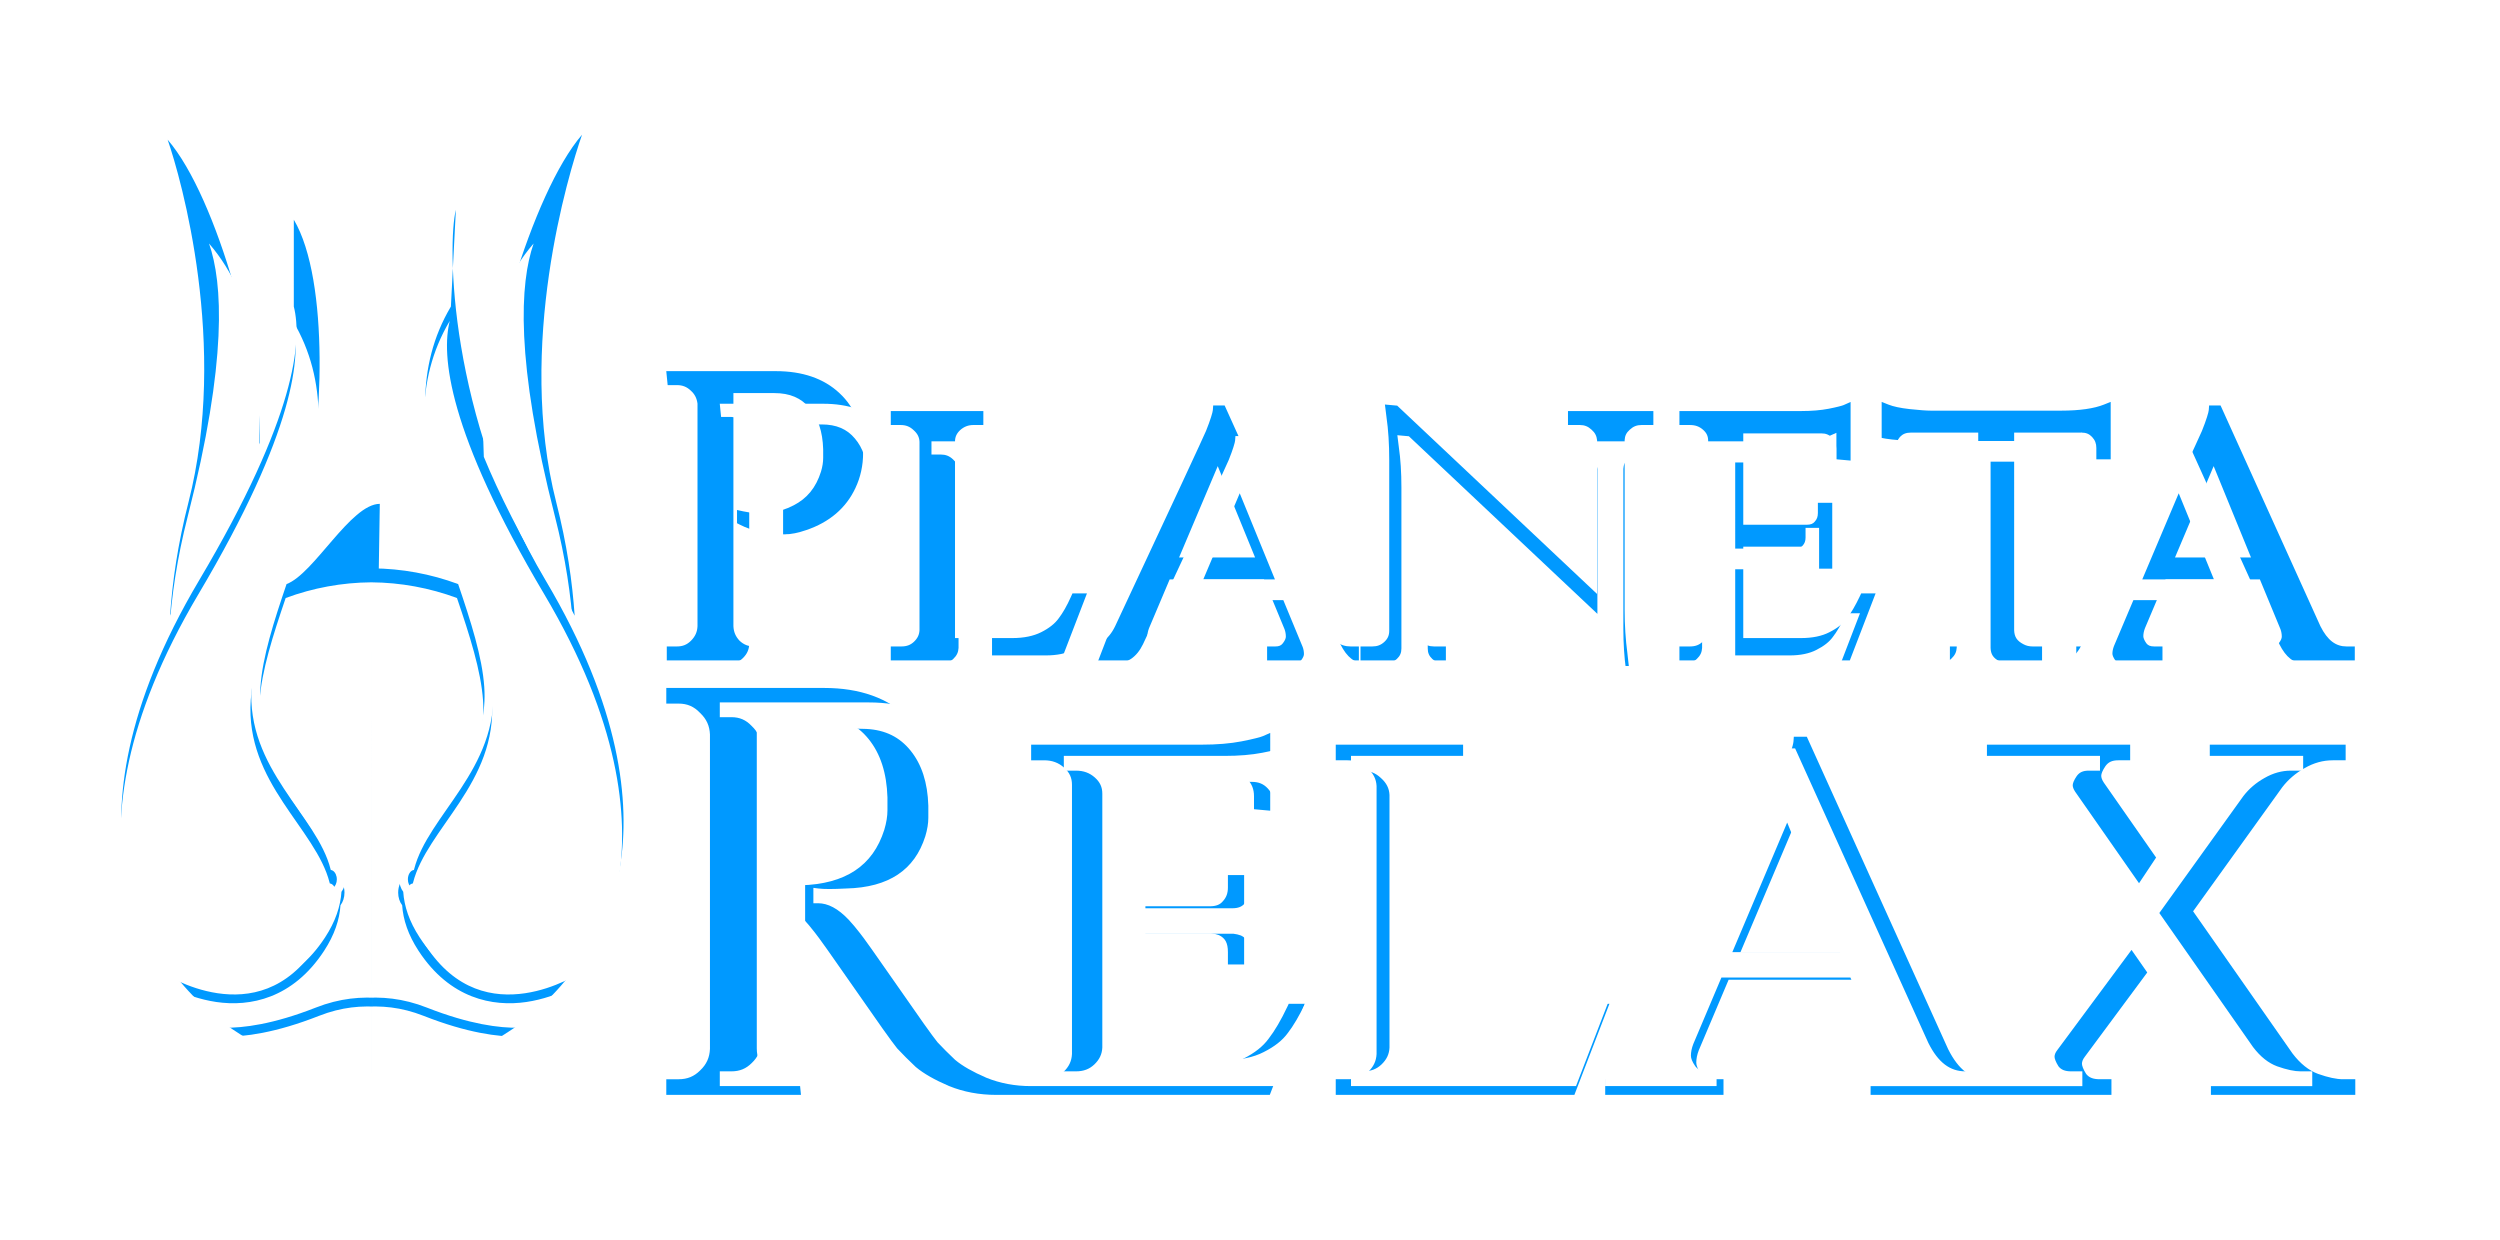 <?xml version="1.0" encoding="UTF-8" standalone="no"?>
<!-- Created with Inkscape (http://www.inkscape.org/) -->

<svg
   xmlns:dc="http://purl.org/dc/elements/1.1/"
   xmlns:cc="http://creativecommons.org/ns#"
   xmlns:rdf="http://www.w3.org/1999/02/22-rdf-syntax-ns#"
   xmlns:svg="http://www.w3.org/2000/svg"
   xmlns="http://www.w3.org/2000/svg"
   xmlns:sodipodi="http://sodipodi.sourceforge.net/DTD/sodipodi-0.dtd"
   xmlns:inkscape="http://www.inkscape.org/namespaces/inkscape"
   width="3020.691mm"
   height="1497.79mm"
   viewBox="0 0 3020.691 1497.79"
   version="1.1"
   id="svg1347"
   inkscape:version="0.92.4 (5da689c313, 2019-01-14)"
   sodipodi:docname="LOGO_FINAL-BLANCO.svg"
   inkscape:export-filename="C:\Users\dania\Google Drive (paula.alzq4@gmail.com)\Trabajo\LOGO_FINAL.png"
   inkscape:export-xdpi="20"
   inkscape:export-ydpi="20">
  <defs
     id="defs1341">
    <filter
       inkscape:collect="always"
       style="color-interpolation-filters:sRGB"
       id="filter1451"
       x="-0.241"
       width="1.482"
       y="-0.144"
       height="1.287">
      <feGaussianBlur
         inkscape:collect="always"
         stdDeviation="230.193"
         id="feGaussianBlur1453" />
    </filter>
    <filter
       inkscape:collect="always"
       style="color-interpolation-filters:sRGB"
       id="filter1692"
       x="-0.086"
       width="1.171"
       y="-0.2"
       height="1.4">
      <feGaussianBlur
         inkscape:collect="always"
         stdDeviation="38.319"
         id="feGaussianBlur1694" />
    </filter>
    <clipPath
       clipPathUnits="userSpaceOnUse"
       id="clipPath2292">
      <rect
         y="303.125"
         x="-2060.564"
         height="300"
         width="198.621"
         id="rect2294"
         style="opacity:1;fill:#000000;fill-opacity:0.896;stroke:none;stroke-width:1.076;stroke-linecap:round;stroke-linejoin:miter;stroke-miterlimit:4;stroke-dasharray:none;stroke-opacity:1" />
    </clipPath>
  </defs>
  <sodipodi:namedview
     id="base"
     pagecolor="#ffffff"
     bordercolor="#666666"
     borderopacity="1.0"
     inkscape:pageopacity="0.0"
     inkscape:pageshadow="2"
     inkscape:zoom="0.040000001"
     inkscape:cx="4391.7852"
     inkscape:cy="2181.1791"
     inkscape:document-units="mm"
     inkscape:current-layer="layer1"
     showgrid="false"
     inkscape:window-width="1366"
     inkscape:window-height="705"
     inkscape:window-x="-8"
     inkscape:window-y="-8"
     inkscape:window-maximized="1" />
  <g
     inkscape:label="Capa 1"
     inkscape:groupmode="layer"
     id="layer1"
     transform="translate(992.751,536.885)">
    <path
       id="path1088"
       d="m 764.29,636.816 c 62.47,179.306 277.36,939.896 95.085,1653.29 -49.454,193.548 -73.366,362.763 -84.067,517.16 29.625,-58.74 59.967,-117.925 97.155,-180.598 C 1017.045,2382.985 1116.435,2182.971 1184.037,2018.341 1197.296,1670.04 993.487,902.19 764.29,636.816 Z m 1889.547,-22.627 c -229.197,265.375 -455.634,1055.852 -442.374,1404.153 67.602,164.63 166.991,364.643 311.574,608.326 37.188,62.672 67.529,121.858 97.154,180.598 -10.701,-154.397 -34.612,-323.612 -84.066,-517.16 -182.275,-713.394 55.242,-1496.611 117.712,-1675.917 z m -1314.22,783.497 c 39.098,155.281 11.203,501.834 -431.369,1247.74 -346.221,583.518 -386.241,1016.097 -340.209,1302.69 45.828,285.329 176.205,425.19 177.357,426.422 1.696,1.129 109.237,72.489 250.342,93.373 142.226,21.05 316.977,-8.741 452.244,-215.506 47.76,-73.005 67.916,-138.747 69.479,-200.604 l 0.07,-2.746 2.207,-1.652 c 9.346,-6.979 16.041,-21.722 16.041,-38.047 0,-21.541 -11.374,-38.934 -24.391,-42.113 l -3.314,-0.813 -0.834,-3.306 c -31.027,-122.855 -126.962,-236.712 -212.561,-366.955 -85.598,-130.245 -160.645,-277.382 -147.617,-467.016 16.991,-247.306 156.228,-545.734 242.237,-854.822 82.098,-295.037 115.427,-994.737 -49.68,-1272.624 z m 716.265,0 c -165.107,277.887 -131.777,581.608 -49.679,876.644 86.009,309.088 225.245,607.516 242.236,854.822 13.028,189.634 -62.019,336.771 -147.617,467.016 -85.599,130.243 -181.533,244.1 -212.561,366.955 l -0.834,3.306 -3.314,0.813 c -13.017,3.179 -24.391,20.572 -24.391,42.113 0,16.325 6.695,31.068 16.041,38.047 l 2.207,1.652 0.07,2.746 c 1.563,61.857 21.718,127.599 69.478,200.604 135.267,206.765 310.018,236.556 452.244,215.506 141.105,-20.884 248.646,-92.244 250.342,-93.373 1.152,-1.232 131.53,-141.093 177.358,-426.422 46.031,-286.593 6.012,-719.172 -340.209,-1302.69 -442.573,-745.906 -447.841,-1533.693 -408.743,-1688.975 z m -358.132,1193.719 V 4488.189 c 7.281,-0.193 14.564,-0.379 21.961,-0.31 24.255,0.207 48.994,1.715 74.269,4.894 25.277,3.179 50.996,8.024 77.199,14.719 26.22,6.699 52.908,15.296 80.108,25.992 48.909,19.234 94.206,34.678 135.916,47.021 41.706,12.346 79.868,21.572 114.597,28.356 34.715,6.782 66.019,11.102 94.016,13.656 28.002,2.554 52.649,3.356 74.113,3.004 14.215,-0.234 26.921,-1.012 38.467,-2.059 l 0.256,-0.04 h 0.125 c 0.291,-0.04 0.729,-0.08 1.291,-0.148 1.123,-0.132 2.738,-0.331 4.746,-0.576 3.583,-0.442 8.692,-1.095 14.123,-1.817 61.083,-51.026 116.453,-108.443 165.723,-170.949 -47.701,22.11 -112.992,46.755 -189.006,58.008 -152.734,22.608 -348.896,-14.583 -492.026,-233.365 -47.766,-73.016 -70.685,-142.557 -75.056,-208.428 -11.688,-15.29 -18.229,-35.991 -18.229,-57.777 0,-30.512 12.556,-58.219 33.33,-71.989 23.854,-80.756 70.515,-154.475 121.233,-228.484 114.631,-167.272 249.687,-334.803 233.119,-575.965 -9.434,-137.282 -60.818,-297.329 -119.135,-468.897 -125.237,-46.432 -257.587,-70.65 -391.142,-71.635 z m 33.941,-294.156 c -133.556,0.985 -299.847,319.359 -425.084,365.791 -58.317,171.568 -109.701,331.614 -119.135,468.897 -16.568,241.161 118.487,408.693 233.117,575.965 50.719,74.009 97.381,147.728 121.235,228.484 20.774,13.77 33.328,41.477 33.33,71.989 0,21.786 -6.54,42.487 -18.229,57.777 -4.37,65.871 -27.289,135.412 -75.056,208.428 -143.129,218.782 -339.292,255.973 -492.026,233.365 -76.014,-11.253 -141.304,-35.898 -189.005,-58.008 49.269,62.506 104.639,119.923 165.722,170.949 5.431,0.722 10.54,1.375 14.123,1.817 2.008,0.245 3.623,0.444 4.746,0.576 0.562,0.06 1,0.111 1.291,0.148 h 0.123 l 0.258,0.04 c 11.546,1.047 24.252,1.825 38.467,2.059 21.464,0.352 46.111,-0.45 74.113,-3.004 27.997,-2.554 59.302,-6.874 94.016,-13.656 34.729,-6.784 72.892,-16.01 114.598,-28.356 41.71,-12.343 87.007,-27.787 135.916,-47.021 27.2,-10.696 53.887,-19.293 80.107,-25.992 26.203,-6.695 51.922,-11.54 77.199,-14.719 25.275,-3.179 50.014,-4.687 74.27,-4.894 7.396,-0.07 14.679,0.117 21.961,0.31 z m -55.65,2231.142 c -22.814,0.204 -45.926,1.597 -69.5,4.563 -23.607,2.969 -47.642,7.481 -72.217,13.759 -24.562,6.278 -49.655,14.349 -75.34,24.45 -49.954,19.644 -96.341,35.494 -139.223,48.187 -42.889,12.694 -82.315,22.231 -118.345,29.27 -36.034,7.04 -68.699,11.558 -98.092,14.24 -29.392,2.682 -55.49,3.525 -78.469,3.145 -1.135,-0.04 -1.947,-0.125 -3.027,-0.163 195.423,144.759 431.649,224.889 675.9,226.159 v -363.323 c -4.702,-0.124 -9.405,-0.249 -14.129,-0.287 h -7.5 -0.05 z m 35.859,0 c -4.724,0.04 -9.427,0.163 -14.129,0.287 V 4892 c 244.251,-1.27 480.478,-81.4 675.901,-226.159 -1.08,0.04 -1.893,0.125 -3.028,0.163 -22.979,0.38 -49.076,-0.463 -78.469,-3.145 -29.393,-2.682 -62.058,-7.2 -98.091,-14.24 -36.03,-7.039 -75.457,-16.576 -118.346,-29.27 -42.882,-12.693 -89.269,-28.543 -139.223,-48.187 -25.685,-10.101 -50.778,-18.172 -75.34,-24.45 -24.574,-6.278 -48.609,-10.79 -72.216,-13.759 -23.575,-2.966 -46.686,-4.359 -69.5,-4.563 v 0 h -0.05 z"
       style="fill:#0099ff;fill-opacity:1;stroke:none;stroke-width:15.118;stroke-miterlimit:4;stroke-dasharray:none;stroke-opacity:1;filter:url(#filter1451)"
       inkscape:connector-curvature="0"
       sodipodi:nodetypes="cccccccccccccsccsccccscccccccccccccccsccccscscccccccccccccccccccccccsccccccccccccccccccccccccccccccccccccccccccccccccccccsccccccccc"
       transform="matrix(0.265,0,0,0.265,-992.751,-536.885)"
       inkscape:export-filename="C:\Users\dania\Google Drive (paula.alzq4@gmail.com)\Trabajo\PlanetaRelax\Logos\Logo_Final_Blanco.png"
       inkscape:export-xdpi="20"
       inkscape:export-ydpi="20" />
    <path
       style="fill:#ffffff;fill-opacity:1;stroke:none;stroke-width:4;stroke-miterlimit:4;stroke-dasharray:none;stroke-opacity:1"
       d="m -740.173,-242.671 c 16.528,47.441 22.497,140.918 -25.73,329.67 -13.085,51.21 -19.412,95.981 -22.243,136.832 7.838,-15.542 15.866,-31.201 25.706,-47.783 38.253,-64.474 64.55,-117.395 82.437,-160.953 3.508,-92.155 0.472,-187.552 -60.17,-257.766 z m 392.18,0 c -60.642,70.214 -63.679,165.611 -60.17,257.766 17.886,43.558 44.183,96.478 82.437,160.953 9.839,16.582 17.867,32.242 25.705,47.783 -2.831,-40.851 -9.158,-85.622 -22.242,-136.832 -48.227,-188.752 -42.259,-282.229 -25.73,-329.67 z m -290.846,93.55 c 10.344,41.085 2.964,132.777 -114.133,330.131 -91.605,154.389 -102.193,268.842 -90.014,344.67 12.125,75.493 46.621,112.498 46.926,112.824 0.448,0.299 28.902,19.179 66.236,24.705 37.631,5.569 83.867,-2.313 119.656,-57.019 12.637,-19.316 17.97,-36.71 18.383,-53.077 l 0.02,-0.727 0.584,-0.437 c 2.473,-1.847 4.244,-5.747 4.244,-10.067 0,-5.699 -3.009,-10.301 -6.453,-11.142 l -0.877,-0.215 -0.221,-0.875 c -8.209,-32.505 -33.592,-62.63 -56.24,-97.09 -22.648,-34.461 -42.504,-73.391 -39.057,-123.565 4.496,-65.433 41.336,-144.392 64.092,-226.172 21.722,-78.062 30.54,-158.421 -13.144,-231.946 z m 189.511,0 c -43.684,73.524 -34.866,153.884 -13.144,231.946 22.757,81.78 59.596,160.739 64.092,226.172 3.447,50.174 -16.409,89.104 -39.057,123.565 -22.648,34.46 -48.031,64.585 -56.24,97.09 l -0.221,0.875 -0.877,0.215 c -3.444,0.841 -6.453,5.443 -6.453,11.142 0,4.319 1.771,8.22 4.244,10.067 l 0.584,0.437 0.02,0.727 c 0.413,16.366 5.746,33.761 18.383,53.077 35.789,54.707 82.025,62.589 119.656,57.019 37.334,-5.526 65.787,-24.406 66.236,-24.705 0.305,-0.326 34.801,-37.331 46.926,-112.824 12.179,-75.828 1.591,-190.281 -90.014,-344.67 -117.097,-197.354 -124.478,-289.046 -114.133,-330.131 z m -94.755,315.838 v 501.858 c 1.926,-0.051 3.853,-0.1 5.81,-0.082 6.418,0.055 12.963,0.454 19.65,1.295 6.688,0.841 13.493,2.123 20.426,3.894 6.937,1.772 13.999,4.047 21.195,6.877 12.941,5.089 24.926,9.175 35.961,12.441 11.035,3.267 21.132,5.708 30.321,7.503 9.185,1.794 17.467,2.937 24.875,3.613 7.409,0.676 13.93,0.888 19.609,0.795 3.761,-0.062 7.123,-0.268 10.178,-0.545 l 0.07,-0.01 h 0.03 c 0.08,-0.01 0.192,-0.022 0.341,-0.039 0.297,-0.035 0.725,-0.088 1.256,-0.152 0.948,-0.117 2.3,-0.29 3.737,-0.481 16.161,-13.501 30.811,-28.692 43.847,-45.23 -12.621,5.85 -29.896,12.371 -50.008,15.348 -40.411,5.982 -92.312,-3.858 -130.182,-61.745 -12.638,-19.319 -18.702,-37.718 -19.858,-55.147 -3.093,-4.045 -4.823,-9.523 -4.823,-15.287 0,-8.073 3.322,-15.404 8.818,-19.047 6.312,-21.367 18.657,-40.871 32.076,-60.453 30.33,-44.257 66.063,-88.583 61.68,-152.391 -2.496,-36.323 -16.092,-78.668 -31.521,-124.062 -33.136,-12.285 -68.153,-18.693 -103.49,-18.953 z m 0,0 c -35.337,0.261 -70.355,6.668 -103.49,18.953 -15.43,45.394 -29.025,87.74 -31.521,124.062 -4.384,63.807 31.349,108.133 61.679,152.391 13.419,19.582 25.765,39.086 32.076,60.453 5.497,3.643 8.818,10.974 8.819,19.047 0,5.764 -1.731,11.241 -4.823,15.287 -1.156,17.428 -7.221,35.828 -19.859,55.147 -37.869,57.886 -89.771,67.726 -130.182,61.744 -20.112,-2.977 -37.386,-9.498 -50.007,-15.348 13.035,16.538 27.685,31.73 43.847,45.23 1.437,0.191 2.789,0.364 3.737,0.481 0.531,0.065 0.958,0.117 1.255,0.152 0.149,0.017 0.265,0.029 0.342,0.039 h 0.03 l 0.07,0.01 c 3.055,0.277 6.417,0.483 10.178,0.545 5.679,0.093 12.2,-0.119 19.609,-0.795 7.407,-0.676 15.69,-1.819 24.875,-3.613 9.189,-1.795 19.286,-4.236 30.321,-7.503 11.035,-3.266 23.02,-7.352 35.961,-12.441 7.196,-2.83 14.257,-5.105 21.195,-6.877 6.932,-1.771 13.737,-3.053 20.425,-3.894 6.688,-0.841 13.233,-1.24 19.651,-1.295 1.957,-0.018 3.884,0.031 5.81,0.082 z m -5.744,512.494 c -6.036,0.054 -12.151,0.422 -18.389,1.207 -6.246,0.785 -12.605,1.979 -19.107,3.64 -6.499,1.661 -13.138,3.796 -19.934,6.469 -13.217,5.197 -25.49,9.391 -36.836,12.749 -11.348,3.359 -21.779,5.882 -31.312,7.744 -9.534,1.863 -18.177,3.058 -25.954,3.768 -7.776,0.71 -14.681,0.933 -20.761,0.832 -0.301,-0.01 -0.515,-0.033 -0.801,-0.043 51.706,38.301 114.207,59.502 178.832,59.838 v -96.129 c -1.244,-0.033 -2.489,-0.066 -3.738,-0.076 h -1.985 -0.01 z m 9.488,0 c -1.25,0.01 -2.495,0.043 -3.739,0.076 v 96.129 c 64.625,-0.336 127.127,-21.537 178.832,-59.838 -0.285,0.01 -0.501,0.033 -0.801,0.043 -6.08,0.101 -12.984,-0.122 -20.761,-0.832 -7.777,-0.71 -16.42,-1.905 -25.954,-3.768 -9.533,-1.862 -19.964,-4.386 -31.312,-7.744 -11.346,-3.358 -23.619,-7.552 -36.836,-12.749 -6.796,-2.672 -13.435,-4.808 -19.934,-6.469 -6.502,-1.661 -12.861,-2.855 -19.107,-3.64 -6.237,-0.785 -12.352,-1.153 -18.389,-1.207 v 0 h -0.01 z"
       id="path5604"
       inkscape:connector-curvature="0"
       inkscape:export-filename="C:\Users\dania\Google Drive (paula.alzq4@gmail.com)\Trabajo\PlanetaRelax\Logos\Logo_Final_Blanco.png"
       inkscape:export-xdpi="20"
       inkscape:export-ydpi="20" />
    <path
       inkscape:connector-curvature="0"
       style="color:#000000;font-style:normal;font-variant:normal;font-weight:normal;font-stretch:normal;font-size:238.986px;line-height:1.25;font-family:sans-serif;font-variant-ligatures:normal;font-variant-position:normal;font-variant-caps:normal;font-variant-numeric:normal;font-variant-alternates:normal;font-feature-settings:normal;text-indent:0;text-align:start;text-decoration:none;text-decoration-line:none;text-decoration-style:solid;text-decoration-color:#000000;letter-spacing:0px;word-spacing:0px;text-transform:none;writing-mode:lr-tb;direction:ltr;text-orientation:mixed;dominant-baseline:auto;baseline-shift:baseline;text-anchor:start;white-space:normal;shape-padding:0;clip-rule:nonzero;display:inline;overflow:visible;visibility:visible;opacity:1;isolation:auto;mix-blend-mode:normal;color-interpolation:sRGB;color-interpolation-filters:linearRGB;solid-color:#000000;solid-opacity:1;vector-effect:none;fill:#0099ff;fill-opacity:1;fill-rule:nonzero;stroke:none;stroke-width:6.337;stroke-linecap:butt;stroke-linejoin:miter;stroke-miterlimit:4;stroke-dasharray:none;stroke-dashoffset:0;stroke-opacity:1;filter:url(#filter1692);color-rendering:auto;image-rendering:auto;shape-rendering:auto;text-rendering:auto;enable-background:accumulate"
       d="m -30.091,190.078 0.348,3.483 0.538,5.388 h 5.91 c 3.506,0 6.214,1.074 8.723,3.444 l 0.03,0.033 0.03,0.032 c 2.467,2.192 3.817,4.79 4.26,8.288 v 141.318 c -0.144,3.644 -1.427,6.555 -4.141,9.269 -2.503,2.502 -5.25,3.635 -8.912,3.635 h -6.464 v 8.871 h 61.846 v -8.871 h -6.463 c -3.633,0 -6.493,-1.139 -9.161,-3.642 -2.519,-2.685 -3.749,-5.608 -3.893,-9.262 V 204.019 h 25.98 c 9.942,0 17.09,3.127 22.406,9.506 l 0.01,0.013 0.01,0.016 c 5.352,6.27 8.293,14.84 8.619,26.149 v 5.504 c 0,2.684 -0.447,5.58 -1.381,8.7 -3.173,10.143 -8.86,17.07 -17.418,21.427 v 0.01 0 c -9.835,5.076 -20.366,6.345 -32.087,3.776 l -3.847,-0.843 v 8.41 l 1.726,0.883 c 8.129,4.155 17.695,6.178 28.564,6.178 4.047,0 8.574,-0.94 13.691,-2.704 14.668,-4.949 25.317,-13.983 31.254,-26.753 3.239,-6.844 4.86,-14.264 4.86,-22.124 0,-15.845 -4.974,-28.799 -14.939,-38.048 -9.962,-9.414 -23.654,-14.039 -40.443,-14.039 z m 917.586,19.526 -4.345,1.738 c -6.151,2.46 -15.28,3.828 -27.212,3.828 h -82.629 c -2.805,0 -7.399,-0.326 -13.591,-0.995 v 0 0 c -5.912,-0.657 -10.421,-1.657 -13.358,-2.832 l -4.348,-1.738 v 4.679 31.811 h 9.125 V 238.87 c 0,-2.872 0.796,-5.032 2.486,-7.001 1.766,-1.872 3.846,-2.757 7.02,-2.757 h 42.708 v 125.22 c -0.138,2.926 -1.205,5.222 -3.565,7.444 -2.331,2.194 -4.87,3.194 -8.221,3.194 h -6.21 v 8.871 h 58.551 v -8.871 h -5.956 c -2.242,0 -4.13,-0.47 -5.85,-1.396 l -0.02,-0.016 -0.02,-0.011 c -4.115,-2.129 -5.748,-4.672 -5.89,-8.927 V 229.109 h 42.708 c 2.998,0 5.008,0.866 6.809,2.796 1.862,1.996 2.696,4.119 2.696,6.963 v 7.224 h 9.125 z m -165.229,0.058 -4.456,1.981 c -0.823,0.366 -4.288,1.319 -9.453,2.319 -4.983,0.964 -10.874,1.463 -17.648,1.463 h -77.18 v 8.871 h 6.717 c 3.395,0 5.978,0.965 8.296,3.01 2.296,2.026 3.236,4.101 3.236,7.003 V 354.585 c -0.138,2.926 -1.205,5.22 -3.564,7.442 -2.126,1.992 -4.573,2.941 -7.967,2.941 h -6.717 v 8.871 H 721.781 l 16.379,-42.582 h -9.156 l -0.857,1.815 c -2.805,5.94 -5.587,10.657 -8.26,14.117 l -0.03,0.037 -0.03,0.037 c -2.327,3.2 -5.944,6.122 -11.021,8.66 l -0.02,0.01 -0.01,0.01 c -4.671,2.411 -10.659,3.703 -18.065,3.703 h -36.625 v -58.044 h 40.697 c 1.175,0.139 2.262,0.397 3.28,0.765 2.431,1.191 3.421,2.83 3.421,6.712 v 6.463 h 9.125 v -41.822 h -9.125 v 6.464 c 0,2.396 -0.63,4.017 -1.955,5.463 l -0.05,0.055 -0.05,0.057 c -1.025,1.23 -2.424,1.902 -5.17,1.902 h -40.174 v -58.044 h 49.552 c 2.998,0 5.008,0.866 6.809,2.795 1.862,1.995 2.696,4.119 2.696,6.963 v 6.696 l 9.125,0.829 z m -295.827,1.618 0.488,3.905 0.511,4.087 v 0.032 c 1.156,7.921 1.741,16.984 1.741,27.17 V 354.957 c 0,2.95 -0.914,5.062 -3.054,7.067 -2.15,2.016 -4.52,2.945 -7.718,2.945 h -7.477 v 8.871 h 54.242 v -8.871 h -7.477 c -3.198,0 -5.567,-0.928 -7.718,-2.945 -2.14,-2.006 -3.055,-4.118 -3.055,-7.067 v -98.325 l 127.371,120.757 h 7.085 l -0.903,-8.117 v -0.036 c -1.162,-8.633 -1.747,-17.786 -1.747,-27.459 V 233.923 c 0.138,-2.764 1.098,-4.746 3.227,-6.61 l 0.04,-0.036 0.04,-0.037 c 2.175,-2.039 4.467,-2.945 7.464,-2.945 h 7.478 v -8.871 h -54.242 v 8.871 h 7.478 c 2.997,0 5.29,0.906 7.465,2.945 l 0.04,0.037 0.04,0.036 c 2.14,1.873 3.198,3.931 3.48,6.708 v 97.629 L 434.234,211.988 Z m -109.096,0.596 -0.21,2.942 c -0.09,1.317 -1.504,6.224 -4.336,13.223 -0.546,1.336 -5.898,13.004 -15.527,33.699 -9.627,20.689 -23.692,50.804 -42.185,90.324 -2.173,4.5 -4.858,7.724 -8.043,9.9 -3.137,2.087 -6.032,3.006 -8.872,3.006 h -5.196 v 8.871 h 54.749 v -8.871 h -5.196 c -2.671,0 -4.001,-0.664 -5.064,-2.029 -1.427,-2.015 -1.906,-3.545 -1.906,-4.434 0,-1.583 0.327,-3.297 1.05,-5.181 l 13.089,-30.938 h 59.909 l 13.086,31.646 c 0.544,1.505 0.818,3.057 0.818,4.726 0,0.899 -0.451,2.297 -1.877,4.151 -1.099,1.428 -2.353,2.059 -4.84,2.059 h -5.196 v 8.871 h 58.297 v -8.871 h -5.196 c -6.828,0 -12.084,-3.768 -16.669,-12.923 l -63.409,-140.17 z m 632.674,0 -0.21,2.942 c -0.09,1.316 -1.504,6.224 -4.336,13.223 -0.546,1.336 -5.898,13.004 -15.527,33.699 -9.627,20.688 -23.691,50.803 -42.183,90.32 -2.174,4.502 -4.859,7.726 -8.044,9.902 -3.137,2.088 -6.033,3.008 -8.873,3.008 h -5.196 v 8.871 h 54.749 v -8.871 H 915.2 c -2.671,0 -4.001,-0.665 -5.065,-2.03 -1.425,-2.014 -1.904,-3.544 -1.904,-4.433 0,-1.584 0.328,-3.3 1.051,-5.186 l 13.088,-30.933 h 59.908 l 13.088,31.646 c 0.544,1.505 0.817,3.058 0.817,4.725 0,0.898 -0.451,2.297 -1.878,4.152 -1.098,1.428 -2.352,2.059 -4.839,2.059 h -5.196 v 8.871 h 58.297 v -8.871 h -5.196 c -6.826,0 -12.082,-3.767 -16.666,-12.918 L 957.293,211.876 Z m -778.675,3.547 h -58.804 v 3.168 5.703 h 6.211 c 3.351,0 5.889,1.001 8.22,3.195 l 0.03,0.031 0.03,0.03 c 2.516,2.238 3.616,4.505 3.752,7.385 v 119.65 c -0.139,2.926 -1.205,5.22 -3.564,7.442 -2.126,1.992 -4.574,2.941 -7.968,2.941 h -6.717 v 8.871 h 108.252 l 16.378,-42.582 h -9.207 l -0.836,1.881 c -2.632,5.922 -5.321,10.614 -7.976,14.051 l -0.03,0.036 -0.03,0.037 c -2.328,3.2 -5.944,6.122 -11.021,8.66 -4.864,2.433 -10.948,3.722 -18.354,3.722 h -36.372 V 234.812 c 0,-2.887 0.962,-5.095 3.281,-7.29 2.509,-2.217 5.17,-3.229 8.505,-3.229 h 6.21 z m 148.9,34.99 23.721,58.033 h -48.29 z m 632.674,0 23.722,58.033 h -48.29 z m -882.559,140.911 -100.433,0.01 v 3.168 6.771 h 7.852 c 5.472,0 9.751,1.846 13.551,5.856 l 0.06,0.062 0.06,0.059 c 4.023,3.812 5.999,8.156 6.216,13.645 v 199.748 c -0.217,5.489 -2.192,9.834 -6.216,13.646 l -0.03,0.029 -0.03,0.03 c -3.784,3.784 -8.097,5.556 -13.61,5.556 h -7.852 v 9.94 h 85.563 l -0.993,-9.94 h -7.191 c -5.75,0 -10.323,-1.792 -14.326,-5.558 -3.787,-4.023 -5.561,-8.485 -5.561,-13.969 v -211.538 h 19.887 c 8.604,0 15.76,0.12 21.454,0.357 12.708,0.683 22.356,5.48 29.755,14.672 7.412,9.209 11.439,21.409 11.908,36.987 v 8.219 c 0,3.703 -0.656,7.836 -2.02,12.392 -3.667,11.56 -9.804,20.033 -18.544,25.859 -8.745,5.83 -20.24,9.027 -34.704,9.376 h -0.05 -0.05 c -4.525,0.238 -8.32,0.356 -11.362,0.356 -3.04,0 -5.459,-0.121 -7.171,-0.336 l -3.562,-0.445 v 10.36 h 3.169 c 6.559,0 13.417,3.467 20.736,11.239 2.574,2.809 5.031,5.735 7.373,8.779 l 0.04,0.049 0.04,0.047 c 1.992,2.39 10.766,14.678 25.408,35.802 14.659,21.147 23.418,33.492 26.803,37.659 l 0.07,0.084 0.07,0.08 c 3.418,3.661 7.306,7.549 11.669,11.669 l 0.07,0.062 0.07,0.058 c 4.941,4.16 11.9,8.095 20.958,12.012 l 0.03,0.016 0.03,0.013 c 9.282,3.763 19.314,5.636 30.01,5.636 h 22.206 0.776 150.829 l 22.25,-57.852 h -10.223 l -0.857,1.816 c -4.015,8.502 -8.007,15.283 -11.891,20.309 l -0.03,0.037 -0.03,0.037 c -3.466,4.767 -8.791,9.042 -16.146,12.719 l -0.02,0.01 -0.02,0.01 c -6.878,3.55 -15.606,5.411 -26.286,5.411 h -53.39 v -85.166 h 59.279 c 1.827,0.212 3.527,0.615 5.121,1.202 3.914,1.911 5.635,4.894 5.635,10.761 v 7.852 h 10.3 v -56.771 h -10.3 v 7.852 c 0,3.678 -1.021,6.365 -3.129,8.666 l -0.05,0.055 -0.05,0.058 c -1.736,2.084 -4.204,3.183 -8.373,3.183 h -58.434 v -85.166 h 71.763 c 4.563,0 7.855,1.4 10.652,4.397 2.86,3.063 4.191,6.468 4.191,10.807 v 8.298 l 10.301,0.936 V 419.886 l -4.456,1.98 c -1.465,0.651 -6.353,1.96 -13.725,3.387 -7.189,1.391 -15.644,2.104 -25.336,2.104 h -108.361 v 9.939 h 8.213 c 5.104,0 9.146,1.498 12.674,4.611 3.506,3.094 5.052,6.486 5.052,10.953 v 171.01 c -0.213,4.486 -1.92,8.13 -5.485,11.486 -3.266,3.062 -7.137,4.547 -12.241,4.547 h -7.437 -0.776 -2.393 c -7.477,0 -14.416,-1.571 -20.957,-4.728 l -0.03,-0.011 -0.03,-0.011 c -2.879,-1.329 -5.802,-3.122 -8.762,-5.399 -3.041,-2.338 -5.837,-4.67 -8.395,-6.992 -2.576,-2.579 -6.981,-7.221 -13.166,-13.881 -5.922,-6.61 -19.475,-24.948 -40.097,-54.443 l -0.02,-0.026 -0.02,-0.026 c -3.962,-5.447 -8.533,-10.635 -13.706,-15.561 -1.956,-2.048 -3.809,-3.781 -5.614,-5.327 14.052,-2.157 26.359,-9.349 36.467,-21.312 12.464,-14.708 18.762,-32.248 18.762,-52.121 0,-20.125 -6.596,-36.864 -19.692,-49.463 -13.148,-12.888 -31.283,-19.27 -53.725,-19.27 z m 615.848,30.986 -0.21,2.942 c -0.165,2.313 -2.215,9.214 -6.258,19.202 -0.867,2.12 -8.407,18.54 -22.094,47.954 -13.684,29.41 -33.675,72.215 -59.965,128.394 -3.168,6.561 -7.132,11.349 -11.88,14.591 -4.633,3.087 -9.026,4.505 -13.362,4.505 h -6.051 v 9.94 h 75.144 v -9.94 h -6.05 c -4.098,0 -6.492,-1.127 -8.268,-3.418 -2.14,-3.013 -2.973,-5.434 -2.973,-7.103 0,-2.436 0.505,-5.04 1.583,-7.85 l 18.962,-44.82 h 86.925 l 18.963,45.857 c 0.827,2.285 1.241,4.654 1.241,7.173 0,1.682 -0.807,3.934 -2.946,6.714 -1.81,2.353 -4.095,3.446 -7.935,3.446 h -6.05 v 9.94 h 77.018 75.978 v -9.94 h -7.491 c -4.341,0 -6.845,-1.157 -8.591,-3.381 -1.917,-3.023 -2.651,-5.334 -2.651,-6.42 0,-1.34 0.488,-2.781 1.855,-4.539 l 0.02,-0.029 49.993,-67.457 47.07,67.535 c 0.945,1.731 1.356,3.304 1.356,4.851 0,0.601 -0.777,2.953 -3.012,6.083 l -0.01,0.019 -0.01,0.019 c -1.536,2.219 -3.725,3.318 -7.842,3.318 h -7.491 v 9.939 h 91.715 v -9.939 h -7.852 c -4.002,0 -9.344,-1.091 -15.846,-3.411 -5.797,-2.151 -11.187,-6.375 -16.189,-12.959 l -63.148,-90.312 56.634,-78.796 c 3.82,-4.94 8.512,-8.966 14.16,-12.129 l 0.02,-0.01 0.02,-0.011 c 5.817,-3.357 11.711,-4.98 17.87,-4.98 h 8.211 v -9.939 h -86.311 v 9.939 h 7.491 c 4.064,0 6.198,1.124 7.782,3.588 l 0.07,0.113 0.08,0.106 c 2.186,2.842 2.946,5.005 2.946,5.993 0,1.458 -0.429,2.758 -1.528,4.223 l -0.05,0.072 -41.065,61.767 -43.055,-61.703 c -1.197,-1.797 -1.626,-3.231 -1.626,-4.359 0,-1.101 0.711,-3.268 2.663,-6.096 1.82,-2.539 4.162,-3.705 8.219,-3.705 h 7.491 v -9.939 H 808.88 v 9.939 h 7.852 c 6.159,0 12.052,1.623 17.87,4.98 l 0.06,0.035 0.06,0.033 c 6.119,3.173 10.731,7.051 14.004,11.63 l 59.531,85.596 -65.515,83.831 c -9.404,11.231 -19.775,16.501 -31.78,16.501 h -1.84 c -10.243,0 -18.24,-5.831 -24.889,-19.111 L 694.446,422.308 Z m -290.993,5.043 v 3.168 6.771 h 7.491 c 5.06,0 9.058,1.57 12.599,4.903 l 0.03,0.03 0.03,0.03 c 3.796,3.374 5.571,6.99 5.782,11.43 v 170.18 c -0.213,4.486 -1.919,8.13 -5.484,11.486 -3.266,3.062 -7.138,4.546 -12.242,4.546 h -8.212 v 9.94 h 151.604 l 22.251,-57.852 h -10.274 l -0.836,1.881 c -3.771,8.484 -7.635,15.241 -11.501,20.244 l -0.03,0.037 -0.03,0.037 c -3.467,4.767 -8.792,9.042 -16.146,12.719 -7.142,3.571 -16.003,5.43 -26.683,5.43 h -53.03 V 453.577 c 0,-4.453 1.564,-8.013 5.095,-11.35 3.792,-3.358 7.946,-4.936 12.991,-4.936 h 7.492 v -9.94 z m 293.892,44.919 35.682,87.291 h -72.637 z"
       id="path1571"
       transform="matrix(1.902,0,0,1.902,-130.476,-449.966)"
       inkscape:export-filename="C:\Users\dania\Google Drive (paula.alzq4@gmail.com)\Trabajo\PlanetaRelax\Logos\Logo_Final_Blanco.png"
       inkscape:export-xdpi="20"
       inkscape:export-ydpi="20" />
    <path
       style="font-style:normal;font-weight:normal;font-size:238.986px;line-height:1.25;font-family:sans-serif;letter-spacing:0px;word-spacing:0px;fill:#ffffff;fill-opacity:1;stroke:none;stroke-width:11.363;stroke-opacity:1"
       d="m -123.06,-49.052 0.624,6.245 0.966,9.661 h 10.598 c 6.288,0 11.142,1.928 15.642,6.178 l 0.063,0.059 0.063,0.055 c 4.436,3.943 6.851,8.624 7.638,14.926 V 241.439 c -0.259,6.533 -2.559,11.753 -7.426,16.62 -4.487,4.487 -9.412,6.519 -15.98,6.519 h -11.59 V 280.484 h 110.906 v -15.906 h -11.59 c -6.512,0 -11.636,-2.059 -16.418,-6.542 -4.516,-4.817 -6.736,-10.056 -6.992,-16.612 V -24.051 H 0.033 c 17.828,0 30.647,5.603 40.179,17.042 l 0.023,0.027 0.023,0.027 c 9.603,11.251 14.877,26.631 15.457,46.928 v 9.836 c 0,4.814 -0.805,10.009 -2.481,15.606 C 47.543,83.603 37.347,96.023 22,103.836 h -0.019 -0.019 c -17.637,9.103 -36.523,11.379 -57.541,6.772 l -6.898,-1.513 v 15.082 l 3.098,1.583 c 14.577,7.451 31.729,11.077 51.218,11.077 7.255,0 15.372,-1.685 24.543,-4.844 26.296,-8.872 45.39,-25.06 56.041,-47.945 5.815,-12.28 8.726,-25.591 8.726,-39.696 0,-28.407 -8.916,-51.632 -26.776,-68.217 C 56.507,-40.751 31.95,-49.047 1.839,-49.047 Z m 1645.491,35.014 -7.793,3.116 c -11.03,4.412 -27.399,6.865 -48.797,6.865 h -148.18 c -5.03,0 -13.268,-0.583 -24.372,-1.783 -10.61,-1.178 -18.699,-2.974 -23.971,-5.083 l -7.792,-3.115 v 8.392 57.046 h 16.363 V 38.445 c 0,-5.148 1.435,-9.015 4.462,-12.544 3.167,-3.357 6.892,-4.956 12.583,-4.956 h 76.59 V 245.485 c -0.246,5.254 -2.157,9.378 -6.394,13.365 -4.18,3.934 -8.734,5.728 -14.744,5.728 h -11.137 v 15.906 h 105 v -15.906 h -10.682 c -4.02,0 -7.403,-0.844 -10.487,-2.504 l -0.04,-0.023 -0.044,-0.023 c -7.393,-3.825 -10.318,-8.39 -10.565,-16.044 V 20.944 h 76.59 c 5.375,0 8.979,1.554 12.21,5.014 3.339,3.579 4.836,7.384 4.836,12.485 v 12.957 h 16.364 z m -296.303,0.107 -7.991,3.551 c -1.478,0.657 -7.69,2.368 -16.953,4.161 -8.935,1.729 -19.499,2.626 -31.646,2.626 h -138.407 v 15.906 h 12.047 c 6.09,0 10.721,1.73 14.878,5.398 4.118,3.634 5.803,7.356 5.803,12.559 V 245.947 c -0.246,5.254 -2.156,9.374 -6.393,13.361 -3.812,3.571 -8.201,5.274 -14.287,5.274 h -12.047 v 15.906 h 194.128 l 29.369,-76.359 h -16.42 l -1.538,3.253 c -5.03,10.652 -10.015,19.111 -14.81,25.316 l -0.051,0.067 -0.048,0.067 c -4.173,5.739 -10.658,10.98 -19.762,15.532 l -0.034,0.019 -0.034,0.019 c -8.376,4.324 -19.111,6.639 -32.392,6.639 h -65.68 V 150.951 h 72.92 c 2.15,0.25 4.131,0.727 5.988,1.404 4.321,2.135 6.088,5.074 6.088,12.006 v 11.59 h 16.363 v -74.997 h -16.363 v 11.59 c 0,4.297 -1.126,7.203 -3.503,9.796 l -0.093,0.101 -0.085,0.105 c -1.838,2.206 -4.348,3.41 -9.272,3.41 h -72.043 V 21.866 h 88.86 c 5.375,0 8.982,1.551 12.211,5.012 3.339,3.577 4.836,7.388 4.836,12.489 v 12.005 l 16.363,1.487 z m -530.502,2.901 0.877,7.003 0.918,7.329 v 0.055 c 2.071,14.206 3.119,30.459 3.119,48.726 V 246.622 c 0,5.29 -1.639,9.079 -5.475,12.675 -3.857,3.616 -8.106,5.282 -13.841,5.282 h -13.406 v 15.906 h 97.269 v -15.906 h -13.41 c -5.735,0 -9.983,-1.665 -13.841,-5.282 -3.837,-3.597 -5.475,-7.386 -5.475,-12.675 V 70.3 L 960.771,286.849 h 12.704 l -1.616,-14.554 -0.019,-0.067 c -2.084,-15.481 -3.132,-31.892 -3.132,-49.238 V 29.613 c 0.241,-4.976 1.958,-8.54 5.787,-11.891 l 0.075,-0.063 0.069,-0.067 c 3.9,-3.656 8.013,-5.282 13.389,-5.282 h 13.406 V -3.595 h -97.27 v 15.906 h 13.41 c 5.375,0 9.488,1.626 13.388,5.282 l 0.07,0.067 0.07,0.063 c 3.853,3.372 5.748,7.08 6.244,12.091 V 204.829 L 709.59,-9.759 Z m 951.978,1.066 h -13.054 l -0.375,5.275 c -0.167,2.36 -2.698,11.162 -7.774,23.707 -0.979,2.393 -10.577,23.321 -27.846,60.435 -17.262,37.099 -42.485,91.104 -75.646,161.969 -3.901,8.078 -8.719,13.863 -14.435,17.764 -5.621,3.739 -10.815,5.39 -15.903,5.39 h -9.317 v 15.906 h 98.18 v -15.906 h -9.319 c -4.793,0 -7.172,-1.201 -9.08,-3.652 -2.546,-3.603 -3.417,-6.349 -3.417,-7.941 0,-2.843 0.587,-5.924 1.887,-9.31 l 23.467,-55.46 h 107.433 l 23.463,56.738 c 0.979,2.703 1.474,5.494 1.474,8.489 0,1.611 -0.811,4.118 -3.369,7.444 -1.971,2.561 -4.216,3.693 -8.678,3.693 h -9.316 v 15.906 h 104.543 v -15.906 h -9.32 c -12.252,0 -21.682,-6.768 -29.907,-23.21 v -0.019 z m -1147.618,0 -0.374,5.275 c -0.169,2.361 -2.699,11.162 -7.776,23.707 -0.979,2.394 -10.576,23.321 -27.845,60.435 -17.263,37.099 -42.486,91.104 -75.648,161.969 -3.897,8.073 -8.711,13.855 -14.423,17.756 -5.626,3.745 -10.822,5.398 -15.914,5.398 h -9.316 v 15.906 h 98.18 v -15.906 h -9.317 c -4.787,0 -7.169,-1.2 -9.075,-3.644 -2.551,-3.608 -3.425,-6.357 -3.425,-7.949 0,-2.846 0.588,-5.925 1.891,-9.313 l 23.466,-55.45 h 107.43 l 23.462,56.738 c 0.979,2.702 1.475,5.493 1.475,8.488 0,1.612 -0.808,4.119 -3.366,7.444 -1.97,2.561 -4.22,3.693 -8.681,3.693 h -9.317 v 15.906 h 104.543 v -15.906 h -9.32 c -12.252,0 -21.682,-6.767 -29.907,-23.209 v -0.019 L 513.04,-9.962 Z m -261.816,6.361 h -105.454 v 5.68 10.226 h 11.137 c 6.01,0 10.56,1.798 14.74,5.732 l 0.059,0.051 0.059,0.055 c 4.522,4.02 6.492,8.093 6.732,13.269 V 245.921 c -0.242,5.262 -2.155,9.385 -6.396,13.377 -3.812,3.571 -8.202,5.275 -14.286,5.275 h -12.044 v 15.906 H 326.839 l 29.373,-76.36 h -16.512 l -1.501,3.373 c -4.719,10.619 -9.54,19.035 -14.301,25.198 l -0.053,0.065 -0.048,0.067 c -4.174,5.739 -10.658,10.979 -19.763,15.531 -8.723,4.362 -19.632,6.672 -32.913,6.672 H 205.899 V 31.168 c 0,-5.174 1.732,-9.133 5.884,-13.068 4.499,-3.976 9.272,-5.799 15.253,-5.799 h 11.133 z m 267.017,62.74 42.537,104.071 h -86.597 z m 1134.559,0 42.542,104.067 h -86.598 z M -123.035,311.839 v 5.68 12.143 h 14.084 c 9.813,0 17.485,3.307 24.298,10.498 l 0.108,0.112 0.112,0.108 c 7.22,6.84 10.762,14.635 11.148,24.488 v 358.166 c -0.386,9.853 -3.928,17.65 -11.148,24.491 l -0.055,0.051 -0.055,0.055 c -6.785,6.784 -14.52,9.963 -24.406,9.963 h -14.083 v 17.823 H 30.408 L 28.629,757.594 H 15.731 c -10.307,0 -18.502,-3.221 -25.68,-9.97 -6.79,-7.215 -9.981,-15.212 -9.981,-25.048 V 343.229 h 35.661 c 15.434,0 28.268,0.218 38.481,0.642 22.785,1.226 40.084,9.826 53.351,26.308 13.293,16.516 20.515,38.399 21.356,66.337 v 14.733 c 0,6.64 -1.18,14.052 -3.626,22.221 -6.576,20.73 -17.578,35.923 -33.251,46.371 -15.682,10.455 -36.295,16.185 -62.232,16.813 h -0.082 -0.082 c -8.115,0.427 -14.921,0.638 -20.375,0.638 -5.453,0 -9.791,-0.217 -12.86,-0.601 l -6.386,-0.799 v 18.578 h 5.68 c 11.763,0 24.063,6.218 37.188,20.156 4.616,5.037 9.021,10.284 13.22,15.743 l 0.067,0.089 0.07,0.082 c 3.571,4.286 19.307,26.326 45.565,64.206 26.287,37.923 41.993,60.057 48.064,67.53 l 0.122,0.152 0.133,0.145 c 6.128,6.565 13.101,13.536 20.925,20.925 l 0.118,0.112 0.122,0.105 c 8.859,7.46 21.337,14.518 37.581,21.542 l 0.059,0.027 0.063,0.023 c 16.645,6.748 34.635,10.108 53.815,10.108 h 39.821 1.389 270.48 l 39.902,-103.744 h -18.335 l -1.534,3.257 c -7.2,15.248 -14.358,27.406 -21.323,36.42 l -0.051,0.067 -0.048,0.067 c -6.217,8.548 -15.768,16.214 -28.957,22.808 l -0.034,0.019 -0.03,0.019 c -12.333,6.366 -27.987,9.703 -47.14,9.703 H 391.216 V 591.3 h 106.24 c 3.298,0.378 6.359,1.108 9.235,2.165 7.015,3.426 10.118,8.767 10.118,19.286 v 14.08 h 18.47 V 525.026 h -18.47 v 14.079 c 0,6.596 -1.831,11.418 -5.613,15.543 l -0.093,0.097 -0.086,0.105 c -3.114,3.737 -7.538,5.709 -15.015,5.709 H 391.214 V 407.832 h 128.693 c 8.183,0 14.084,2.511 19.101,7.887 5.127,5.494 7.515,11.598 7.515,19.379 v 14.878 l 18.474,1.679 v -88.611 l -7.991,3.551 c -2.627,1.168 -11.393,3.516 -24.614,6.074 -12.892,2.495 -28.055,3.774 -45.435,3.774 H 292.64 v 17.823 h 14.728 c 9.154,0 16.4,2.686 22.727,8.268 6.288,5.549 9.061,11.629 9.061,19.641 v 306.631 c -0.373,8.066 -3.432,14.611 -9.84,20.642 -5.855,5.486 -12.798,8.147 -21.947,8.147 h -13.339 -1.388 -4.292 c -13.409,0 -25.851,-2.815 -37.581,-8.477 l -0.044,-0.023 -0.044,-0.023 c -5.163,-2.383 -10.405,-5.597 -15.714,-9.681 -5.459,-4.199 -10.476,-8.387 -15.066,-12.556 -4.612,-4.617 -12.505,-12.923 -23.578,-24.847 0,0 -0.019,-0.019 -0.019,-0.023 -10.616,-11.845 -34.92,-44.73 -71.913,-97.638 l -0.03,-0.044 -0.03,-0.04 c -7.081,-9.735 -15.255,-19.005 -24.492,-27.812 -3.651,-3.827 -7.053,-6.884 -10.413,-9.736 25.287,-3.828 47.474,-16.615 65.651,-38.128 22.349,-26.375 33.64,-57.828 33.64,-93.462 0,-36.079 -11.821,-66.092 -35.293,-88.684 l -0.019,-0.021 C 129.826,323.284 97.3,311.839 57.054,311.839 Z m 1299.275,55.552 h -14.777 l -0.378,5.275 c -0.296,4.15 -3.972,16.53 -11.226,34.451 -1.558,3.807 -15.077,33.241 -39.618,85.981 -24.539,52.738 -60.386,129.499 -107.526,230.238 -5.682,11.77 -12.795,20.355 -21.311,26.17 -8.31,5.536 -16.188,8.083 -23.964,8.083 h -10.851 v 17.823 h 134.755 v -17.823 h -10.85 c -7.338,0 -11.626,-2.017 -14.811,-6.114 -3.841,-5.406 -5.346,-9.757 -5.346,-12.752 0,-4.372 0.907,-9.044 2.842,-14.086 l 34.001,-80.365 h 155.88 l 34.001,82.222 c 1.486,4.101 2.233,8.353 2.233,12.875 0,3.016 -1.448,7.055 -5.283,12.04 -3.247,4.22 -7.344,6.181 -14.231,6.181 h -10.85 v 17.823 h 138.116 136.249 v -17.823 h -13.433 c -7.763,0 -12.249,-2.067 -15.379,-6.033 -3.442,-5.425 -4.78,-9.593 -4.78,-11.541 0,-2.402 0.873,-4.987 3.324,-8.139 l 0.04,-0.051 89.651,-120.973 84.384,121.073 c 1.708,3.117 2.459,5.953 2.459,8.737 0,1.078 -1.392,5.297 -5.401,10.91 l -0.027,0.034 -0.023,0.034 c -2.755,3.98 -6.681,5.951 -14.063,5.951 h -13.432 v 17.823 h 164.47 v -17.823 h -14.08 c -7.177,0 -16.758,-1.959 -28.413,-6.118 -10.401,-3.858 -20.075,-11.433 -29.049,-23.25 L 1616.313,566.281 1717.856,425.003 c 6.854,-8.871 15.272,-16.099 25.412,-21.776 l 0.03,-0.019 0.034,-0.019 c 10.433,-6.019 21.003,-8.931 32.047,-8.93 h 14.725 V 376.435 H 1635.323 v 17.823 h 13.432 c 7.288,0 11.115,2.014 13.956,6.434 l 0.129,0.2 0.144,0.194 c 3.921,5.096 5.282,8.974 5.282,10.747 0,2.613 -0.767,4.948 -2.737,7.574 l -0.097,0.126 -73.64,110.766 -77.207,-110.635 v -0.019 c -2.143,-3.22 -2.912,-5.791 -2.912,-7.811 0,-1.978 1.277,-5.868 4.784,-10.943 3.261,-4.545 7.462,-6.632 14.729,-6.631 h 13.432 v -17.823 h -163.177 v 17.823 h 14.079 c 11.045,0 21.614,2.911 32.047,8.93 l 0.112,0.063 0.112,0.059 c 10.979,5.693 19.256,12.651 25.127,20.869 l 106.742,153.485 -117.473,150.316 c -16.866,20.15 -35.471,29.605 -57.003,29.605 h -3.299 c -18.377,0 -32.721,-10.466 -44.648,-34.305 z m -391.519,9.048 H 639.63 v 5.68 12.143 h 13.432 c 9.074,-5.7e-4 16.243,2.816 22.593,8.792 l 0.059,0.055 0.059,0.051 c 6.81,6.053 9.993,12.542 10.368,20.509 v 305.161 c -0.379,8.052 -3.44,14.589 -9.84,20.612 -5.855,5.486 -12.799,8.147 -21.947,8.147 h -14.725 v 17.823 h 271.87 l 39.9,-103.745 h -18.426 l -1.5,3.377 c -6.762,15.215 -13.688,27.328 -20.621,36.3 l -0.051,0.067 -0.048,0.067 c -6.217,8.548 -15.764,16.214 -28.953,22.808 -12.808,6.404 -28.697,9.736 -47.849,9.736 H 738.85 V 423.462 c 0,-7.991 2.814,-14.374 9.153,-20.361 6.795,-6.011 14.24,-8.841 23.28,-8.841 h 13.436 z m 381.938,80.552 63.986,156.538 H 1100.388 Z"
       id="text4696-5"
       inkscape:connector-curvature="0"
       inkscape:export-filename="C:\Users\dania\Google Drive (paula.alzq4@gmail.com)\Trabajo\PlanetaRelax\Logos\Logo_Final_Blanco.png"
       inkscape:export-xdpi="20"
       inkscape:export-ydpi="20" />
  </g>
</svg>
